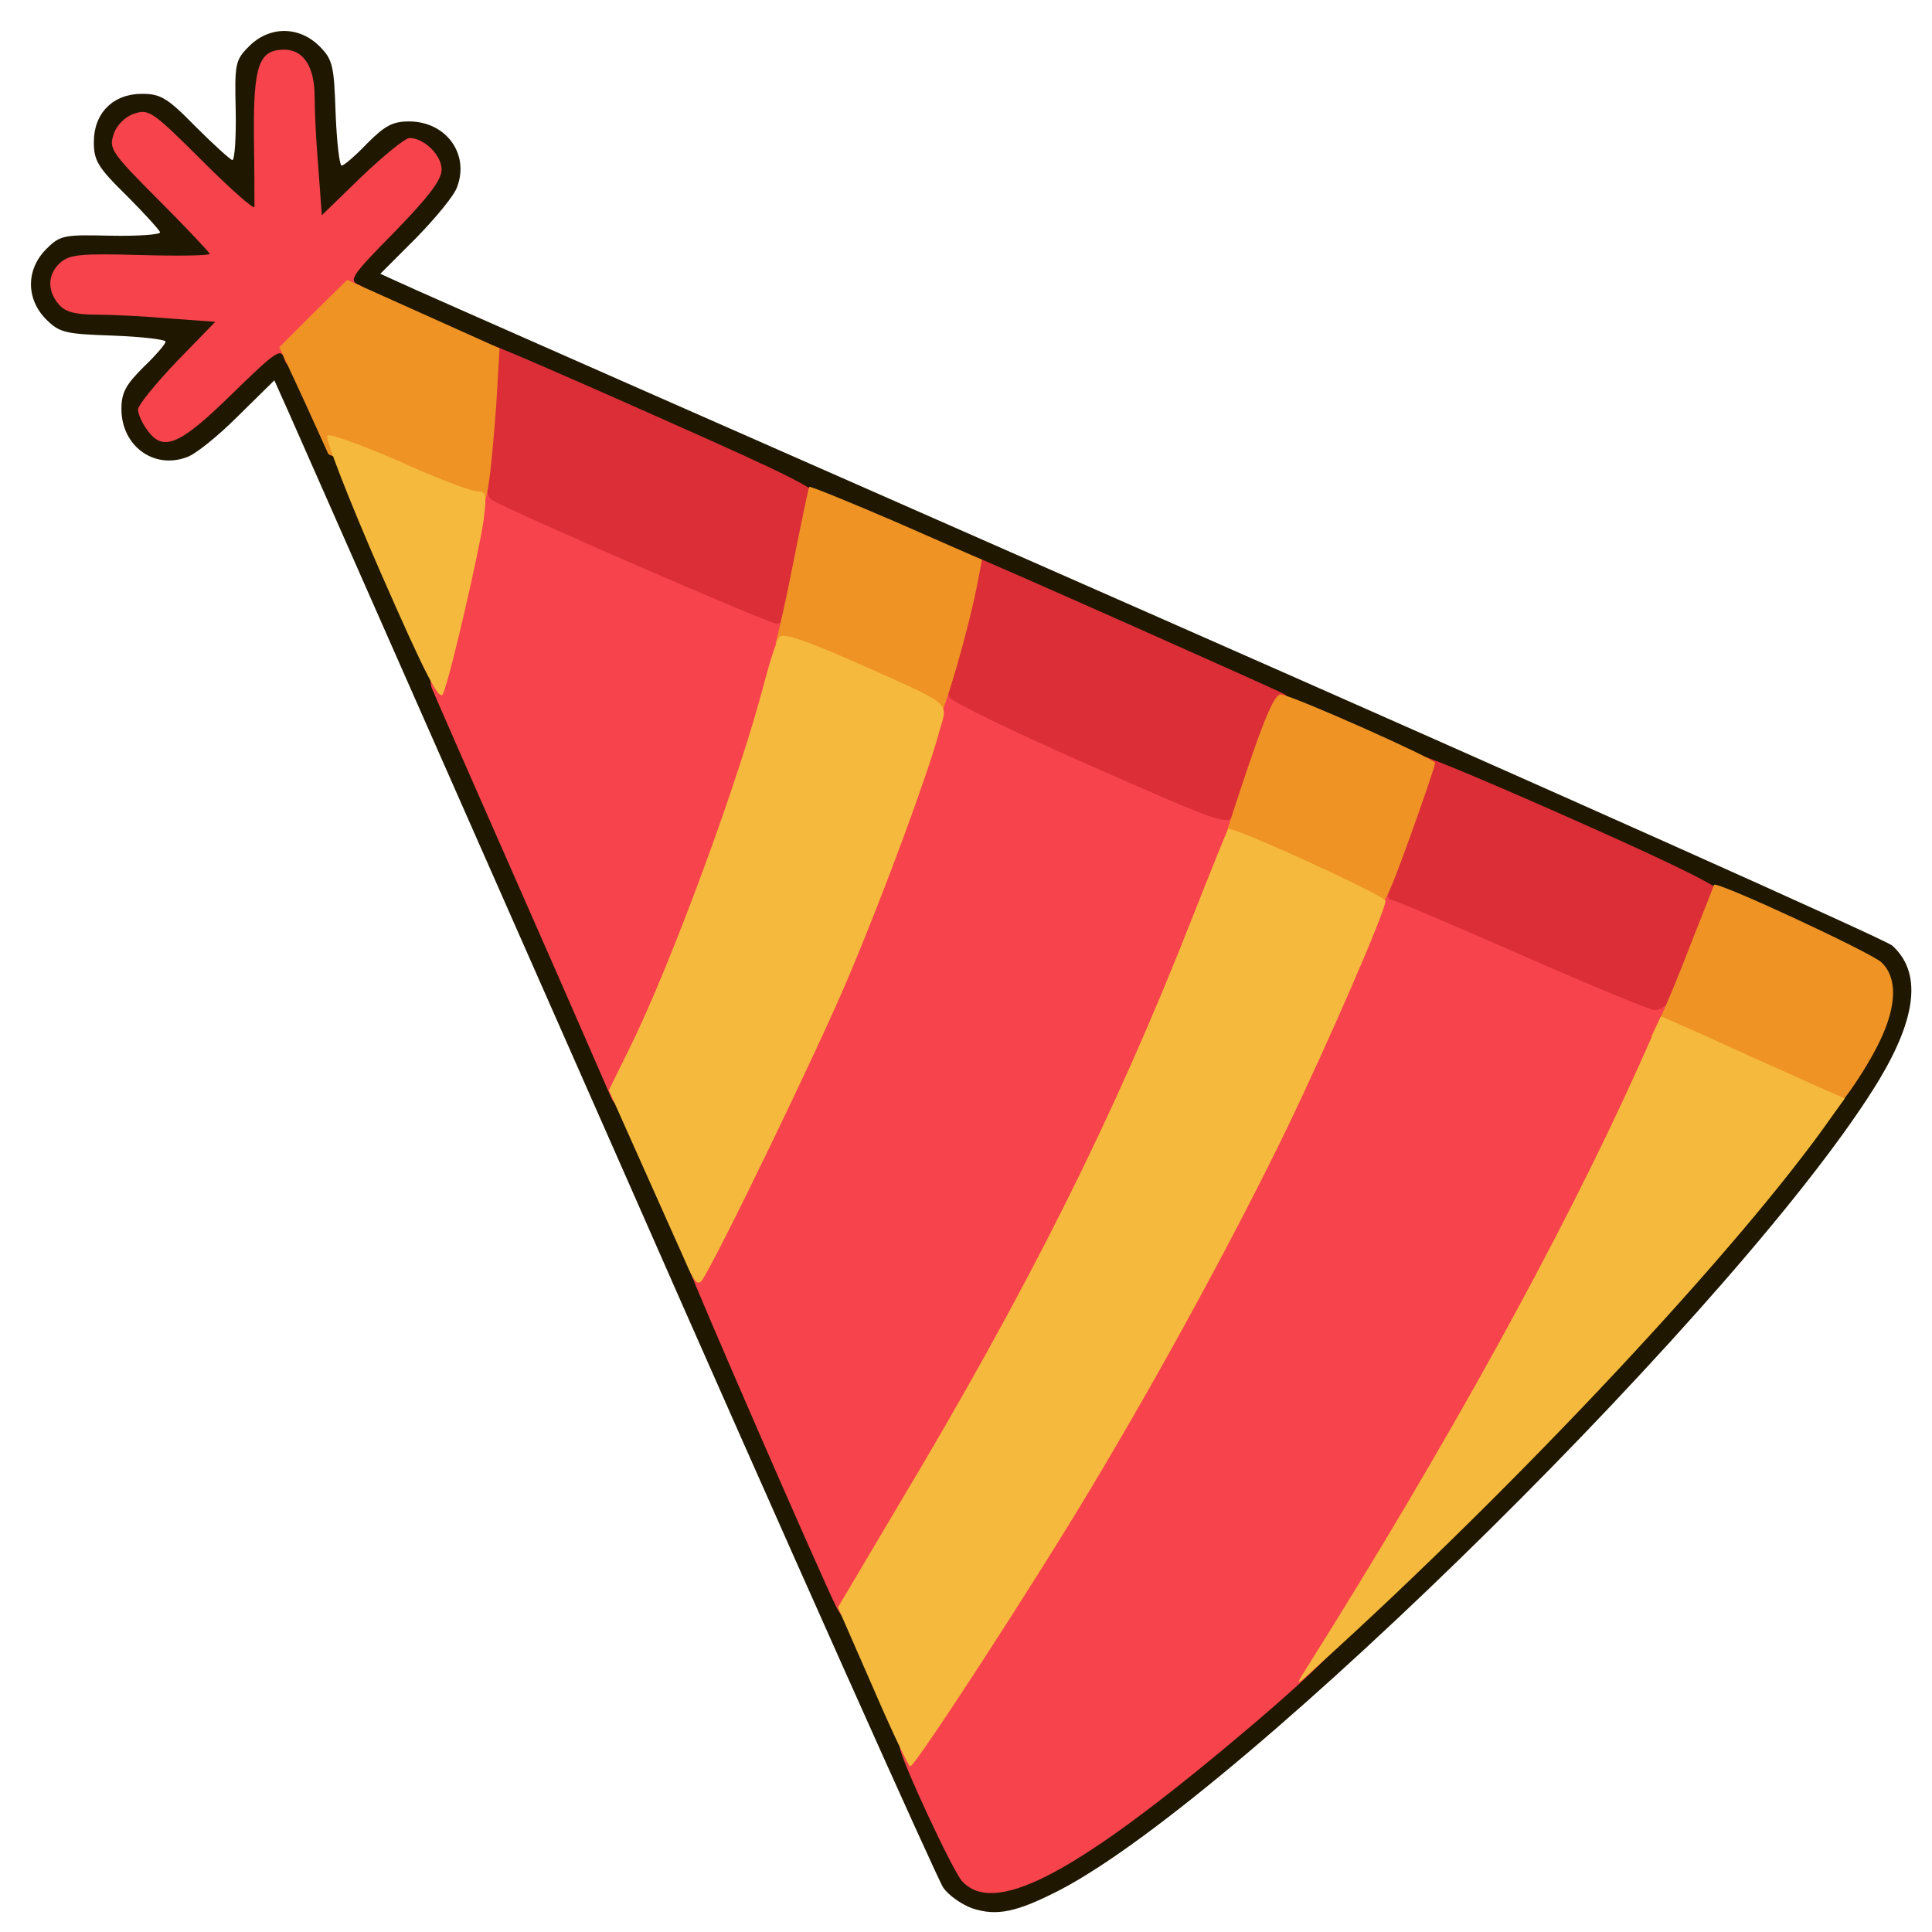 <?xml version="1.0" encoding="utf-8"?>
<!DOCTYPE svg PUBLIC "-//W3C//DTD SVG 1.0//EN" "http://www.w3.org/TR/2001/REC-SVG-20010904/DTD/svg10.dtd">
<svg version="1.0" xmlns="http://www.w3.org/2000/svg" width="50px" height="50px" viewBox="0 0 350 350" preserveAspectRatio="xMidYMid meet">
 <g fill="#1f1700">
  <path d="M176.1 345.7 c-1.9 -0.7 -4.2 -2.3 -5.2 -3.7 -1 -1.4 -27.6 -60.8 -58.9 -132 -31.4 -71.2 -58.3 -132.1 -59.7 -135.3 l-2.6 -5.8 -6.6 6.5 c-3.6 3.6 -7.7 6.9 -9.2 7.4 -6 2.3 -11.9 -2 -11.9 -8.7 0 -3 0.8 -4.4 4 -7.6 2.2 -2.1 4 -4.2 4 -4.6 0 -0.4 -4.3 -0.9 -9.5 -1.1 -8.7 -0.3 -9.7 -0.5 -12.2 -3 -3.6 -3.7 -3.6 -9 0.1 -12.7 2.5 -2.5 3.2 -2.6 11.6 -2.4 5 0.1 9 -0.2 9 -0.6 0 -0.3 -2.7 -3.3 -6 -6.6 -5.3 -5.2 -6 -6.4 -6 -9.8 0 -5.2 3.5 -8.7 8.7 -8.7 3.4 0 4.6 0.7 9.8 6 3.3 3.3 6.3 6 6.6 6 0.4 0 0.7 -4 0.6 -9 -0.2 -8.4 -0.1 -9.1 2.4 -11.6 3.7 -3.7 9 -3.7 12.7 -0.1 2.5 2.5 2.7 3.5 3 12.2 0.2 5.2 0.7 9.5 1.1 9.5 0.4 0 2.5 -1.8 4.6 -4 3.2 -3.2 4.6 -4 7.6 -4 6.7 0 11 5.9 8.7 11.9 -0.5 1.5 -3.8 5.5 -7.4 9.2 l-6.5 6.5 3.3 1.5 c1.8 0.9 62.9 27.8 135.8 59.9 72.9 32.1 133.5 59.2 134.8 60.3 5.3 4.8 4.5 12.8 -2.3 24.2 -23.4 38.8 -115.1 129.5 -148.5 146.9 -7.8 4 -11.4 4.8 -15.9 3.3z m12.8 -10 c36 -20.3 132.2 -117.3 148.3 -149.5 l3.1 -6.3 -2.4 -2.4 c-1.3 -1.3 -19.7 -10 -40.9 -19.3 -43.7 -19.3 -103.6 -45.7 -166.5 -73.4 -79 -34.7 -70.5 -30.6 -70.5 -34.2 0 -2.5 1.5 -4.5 8.2 -11.3 5.5 -5.5 7.9 -8.6 7.2 -9.3 -0.6 -0.6 -3.1 1.2 -7.4 5.5 -5.2 5.2 -7 6.5 -9.6 6.5 l-3.1 0 -0.6 -8.2 c-0.4 -4.6 -0.7 -10.6 -0.7 -13.4 0 -5.8 -1.8 -8.5 -4 -5.9 -0.9 1.1 -1.1 4.9 -0.9 13.8 l0.4 12.2 -3.4 0.3 c-3.1 0.3 -4.2 -0.4 -12.1 -8.3 -4.8 -4.8 -9 -8.3 -9.3 -7.8 -0.3 0.5 3.2 4.7 7.9 9.4 7.6 7.5 8.4 8.7 8.4 12.1 l0 3.8 -12.5 -0.7 c-9.4 -0.5 -12.8 -0.3 -14 0.7 -2.6 2.2 0.1 4 5.9 4 2.8 0 8.8 0.3 13.4 0.7 l8.2 0.6 0 3.1 c0 2.6 -1.3 4.4 -6.5 9.6 -4.3 4.3 -6.1 6.8 -5.5 7.4 0.7 0.7 3.8 -1.7 9.3 -7.2 6.7 -6.7 8.8 -8.2 11.3 -8.2 3.1 0 3.3 0.3 11.4 18.3 4.6 10 12.7 28.3 18 40.7 8.8 20.4 18.3 41.8 40.3 91.5 14.3 32.2 34.9 79.1 44.9 102 5.5 12.7 11 24 12.1 25.3 2.4 2.6 3.8 2.4 11.6 -2.1z"/>
 </g>
 <g fill="#db2e37">
  <path d="M272.5 176 c-12.1 -5.4 -22.6 -9.9 -23.2 -9.9 -2.2 -0.1 -1.4 -4.9 3 -17.1 2.9 -8.2 4.7 -12 5.7 -11.9 0.8 0 13.4 5.3 28 11.8 19.1 8.5 26.6 12.3 26.9 13.6 0.1 1 -1.6 6.7 -4 12.6 l-4.2 10.9 -5.1 -0.1 c-4.2 0 -9 -1.8 -27.1 -9.9z"/>
  <path d="M194.3 141.7 l-25.3 -11.2 0 -3.7 c0 -2 1.1 -7.9 2.5 -13 1.4 -5.1 2.5 -10.4 2.5 -11.7 0 -1.8 0.4 -2.2 1.8 -1.6 3.7 1.4 55.8 24.6 57 25.3 1 0.7 0.3 3.8 -3 14 -4.2 13.2 -4.2 13.2 -7.3 13.1 -1.6 0 -14.4 -5.1 -28.2 -11.2z"/>
  <path d="M111.2 105 c-13.4 -5.9 -24.9 -11.3 -25.5 -11.9 -0.7 -0.7 -0.7 -3.7 0.1 -10.5 0.7 -5.2 1.2 -12 1.2 -15.1 0 -5.4 0.1 -5.6 2.3 -4.9 1.2 0.3 15 6.3 30.7 13.3 24.1 10.7 28.5 12.9 28.8 14.8 0.2 1.3 -0.6 7.5 -1.8 13.8 l-2.2 11.5 -4.7 -0.1 c-3.6 0 -9.9 -2.4 -28.9 -10.9z"/>
 </g>
 <g fill="#f7434c">
  <path d="M174.3 340.8 c-1.7 -1.8 -11.3 -22.5 -11.3 -24.3 0 -0.2 5.1 -8.2 11.4 -17.7 28 -42.6 53.9 -90.2 69.2 -127 3.8 -9.1 5.3 -11.8 6.7 -11.8 1.3 0 1.7 0.5 1.3 1.5 -0.3 0.8 -0.1 1.5 0.4 1.5 0.5 0 11.1 4.5 23.6 10 12.5 5.5 23.4 10 24.2 10 0.8 0 2.1 -0.8 2.8 -1.7 1.2 -1.6 1.3 -1.4 1.4 1.9 0 8.3 -29 65.2 -53.1 104.1 -5.3 8.4 -11.7 15 -29.4 29.7 -27.7 23 -41.5 30 -47.2 23.8z"/>
  <path d="M151.6 291.3 c-2.6 -5.1 -26.4 -59.8 -26.7 -61.3 -0.1 -0.8 4.3 -10.6 9.8 -21.7 13.8 -27.7 28.1 -62.4 32.5 -78.8 0.9 -3.2 1.7 -4.5 3 -4.5 1 0 1.8 0.6 1.8 1.3 0 0.6 11.4 6.2 25.3 12.3 24.3 10.7 25.2 11 26.2 9 0.8 -1.8 1 -1.5 1.3 2 0.7 8.5 -19.5 55 -41.1 94.9 -10.1 18.6 -28.6 49.5 -29.7 49.5 -0.5 0 -1.6 -1.2 -2.4 -2.7z"/>
  <desc>cursor-land.com</desc><path d="M110.7 198.8 c-0.3 -0.7 -7.5 -17.3 -16.1 -36.8 -8.6 -19.5 -16 -36.4 -16.4 -37.4 -0.5 -1.1 0.1 -5.2 1.4 -10.3 1.3 -4.6 3.1 -12.6 4 -17.8 1.5 -7.7 2.1 -9.5 3.6 -9.5 1.1 0 1.5 0.5 1.2 1.4 -0.3 0.8 0.1 1.8 0.8 2.2 2.7 1.8 50.2 22.4 51.5 22.4 0.7 0 1.3 -0.7 1.3 -1.5 0 -0.8 0.5 -1.5 1 -1.5 5 0 -10.2 49.4 -24.7 80.2 -4.3 9.2 -6.4 11.5 -7.6 8.6z"/>
  <path d="M26.6 77.8 c-0.9 -1.2 -1.6 -2.9 -1.6 -3.6 0 -0.8 3.2 -4.7 7 -8.7 l7 -7.2 -8.2 -0.6 c-4.6 -0.4 -10.6 -0.7 -13.4 -0.7 -3.7 0 -5.6 -0.5 -6.7 -1.8 -2.2 -2.5 -2.1 -5.5 0.2 -7.6 1.7 -1.5 3.7 -1.7 14.5 -1.4 6.9 0.2 12.6 0.1 12.6 -0.2 0 -0.2 -4.1 -4.6 -9.2 -9.7 -8.7 -8.7 -9.1 -9.4 -8.2 -12 0.5 -1.6 2.1 -3.2 3.7 -3.7 2.6 -0.9 3.3 -0.5 12.2 8.4 5.2 5.2 9.5 9 9.6 8.5 0 -0.6 0 -6.3 -0.1 -12.9 -0.1 -12.8 0.9 -15.6 5.5 -15.6 3.5 0 5.5 3.1 5.5 8.6 0 2.7 0.3 8.6 0.7 13.2 l0.6 8.2 7.2 -7 c4 -3.8 7.9 -7 8.7 -7 2.6 0 5.8 3.1 5.8 5.7 0 1.9 -2.3 4.9 -8.5 11.3 -7.8 7.9 -8.4 8.8 -6.5 9.6 1.9 0.8 1.4 1.5 -5.4 8.3 -6.8 6.8 -7.4 7.2 -8.1 5.1 -0.6 -2 -1.4 -1.5 -9.5 6.4 -9.5 9.3 -12.5 10.6 -15.4 6.4z"/>
 </g>
 <g fill="#ef9325">
  <path d="M326.5 200 c-5.1 -2.5 -15.5 -7.1 -22.2 -10 l-5.2 -2.2 1.8 -3.7 c1 -2 3.5 -8.1 5.6 -13.6 2.2 -5.5 4 -10.1 4 -10.2 0.4 -0.8 28.3 12.2 30.3 14 2.9 2.7 2.9 7.7 -0.2 14.2 -2.6 5.5 -8.2 13.5 -9.4 13.4 -0.4 0 -2.5 -0.9 -4.7 -1.9z"/>
  <path d="M234 159.2 c-6.9 -3 -12.6 -5.6 -12.6 -5.6 -0.1 -0.1 1.9 -6.4 4.5 -14.1 3.4 -10 5.1 -13.9 6.2 -13.7 2.8 0.5 27.9 11.7 27.9 12.4 0 0.4 -2.1 6.6 -4.7 13.8 -4 11.1 -5 13 -6.7 12.9 -1.2 0 -7.7 -2.6 -14.6 -5.7z"/>
  <path d="M166.5 129.7 c-1.1 -0.7 -7.5 -3.7 -14.3 -6.7 -9.8 -4.2 -12.2 -5.7 -11.6 -6.9 0.3 -0.9 1.8 -7.4 3.2 -14.6 1.4 -7.1 2.7 -13.2 2.8 -13.3 0.1 -0.2 7.2 2.7 15.8 6.4 l15.5 6.8 -0.6 3.1 c-1.5 8.5 -6.7 26.5 -7.7 26.5 -0.6 0 -2 -0.6 -3.1 -1.3z"/>
  <path d="M70.5 87.1 l-11 -4.8 -4.4 -9.7 -4.5 -9.7 6.1 -6.1 6.2 -6.1 13.8 6.2 13.8 6.2 -0.6 10.2 c-0.4 5.7 -1 12.2 -1.4 14.5 -0.6 3.9 -0.9 4.2 -3.8 4.2 -1.8 0 -8.1 -2.2 -14.2 -4.9z"/>
 </g>
 <g fill="#f5ba3d">
  <path d="M158.1 305.6 l-6.3 -14.4 10.9 -18.4 c23.6 -39.4 39.1 -70.5 53 -105.8 3.6 -9.1 6.6 -16.6 6.8 -16.8 0.6 -0.7 28.5 12.1 28.5 13 0 1.8 -10.1 25.1 -17.9 41.3 -9.2 19 -22.9 44.2 -35.4 65 -10.2 17.1 -31.9 50.5 -32.8 50.5 -0.3 0 -3.4 -6.5 -6.8 -14.4z"/>
  <path d="M236.5 302.5 c25.7 -40.8 46.6 -78.8 60.3 -109.2 l4.1 -9.2 6.8 3 c3.7 1.7 8.6 3.9 10.8 4.9 2.2 1 6.6 2.9 9.8 4.4 l5.9 2.6 -2.3 3.2 c-16.4 23.5 -56.8 66.7 -93.3 99.7 -3.9 3.6 -4 3.6 -2.1 0.6z"/>
  <path d="M124.1 228.4 c-1.2 -2.7 -4.8 -10.7 -8 -17.9 l-5.8 -13 3.7 -7.5 c7.4 -14.9 19.9 -48.7 24.5 -66.5 1 -3.8 2.2 -7.5 2.7 -8.1 0.6 -0.8 4.5 0.5 13.6 4.5 18.2 8.1 16.9 7.1 15.4 12.5 -2 7.5 -9.9 29 -16.4 44.4 -5.3 12.7 -24 51.3 -26.6 55.1 -0.8 1.1 -1.5 0.3 -3.1 -3.5z"/>
  <path d="M68.9 103.6 c-5.8 -13.3 -10.1 -24.4 -9.6 -24.7 0.5 -0.4 6.4 1.8 13.1 4.7 6.6 3 12.9 5.4 14 5.4 1.7 0 1.8 0.5 1.2 5.3 -0.8 5.6 -5.9 27.8 -7.3 31.3 -0.6 1.7 -2.9 -2.6 -11.4 -22z"/>
 </g>
</svg>